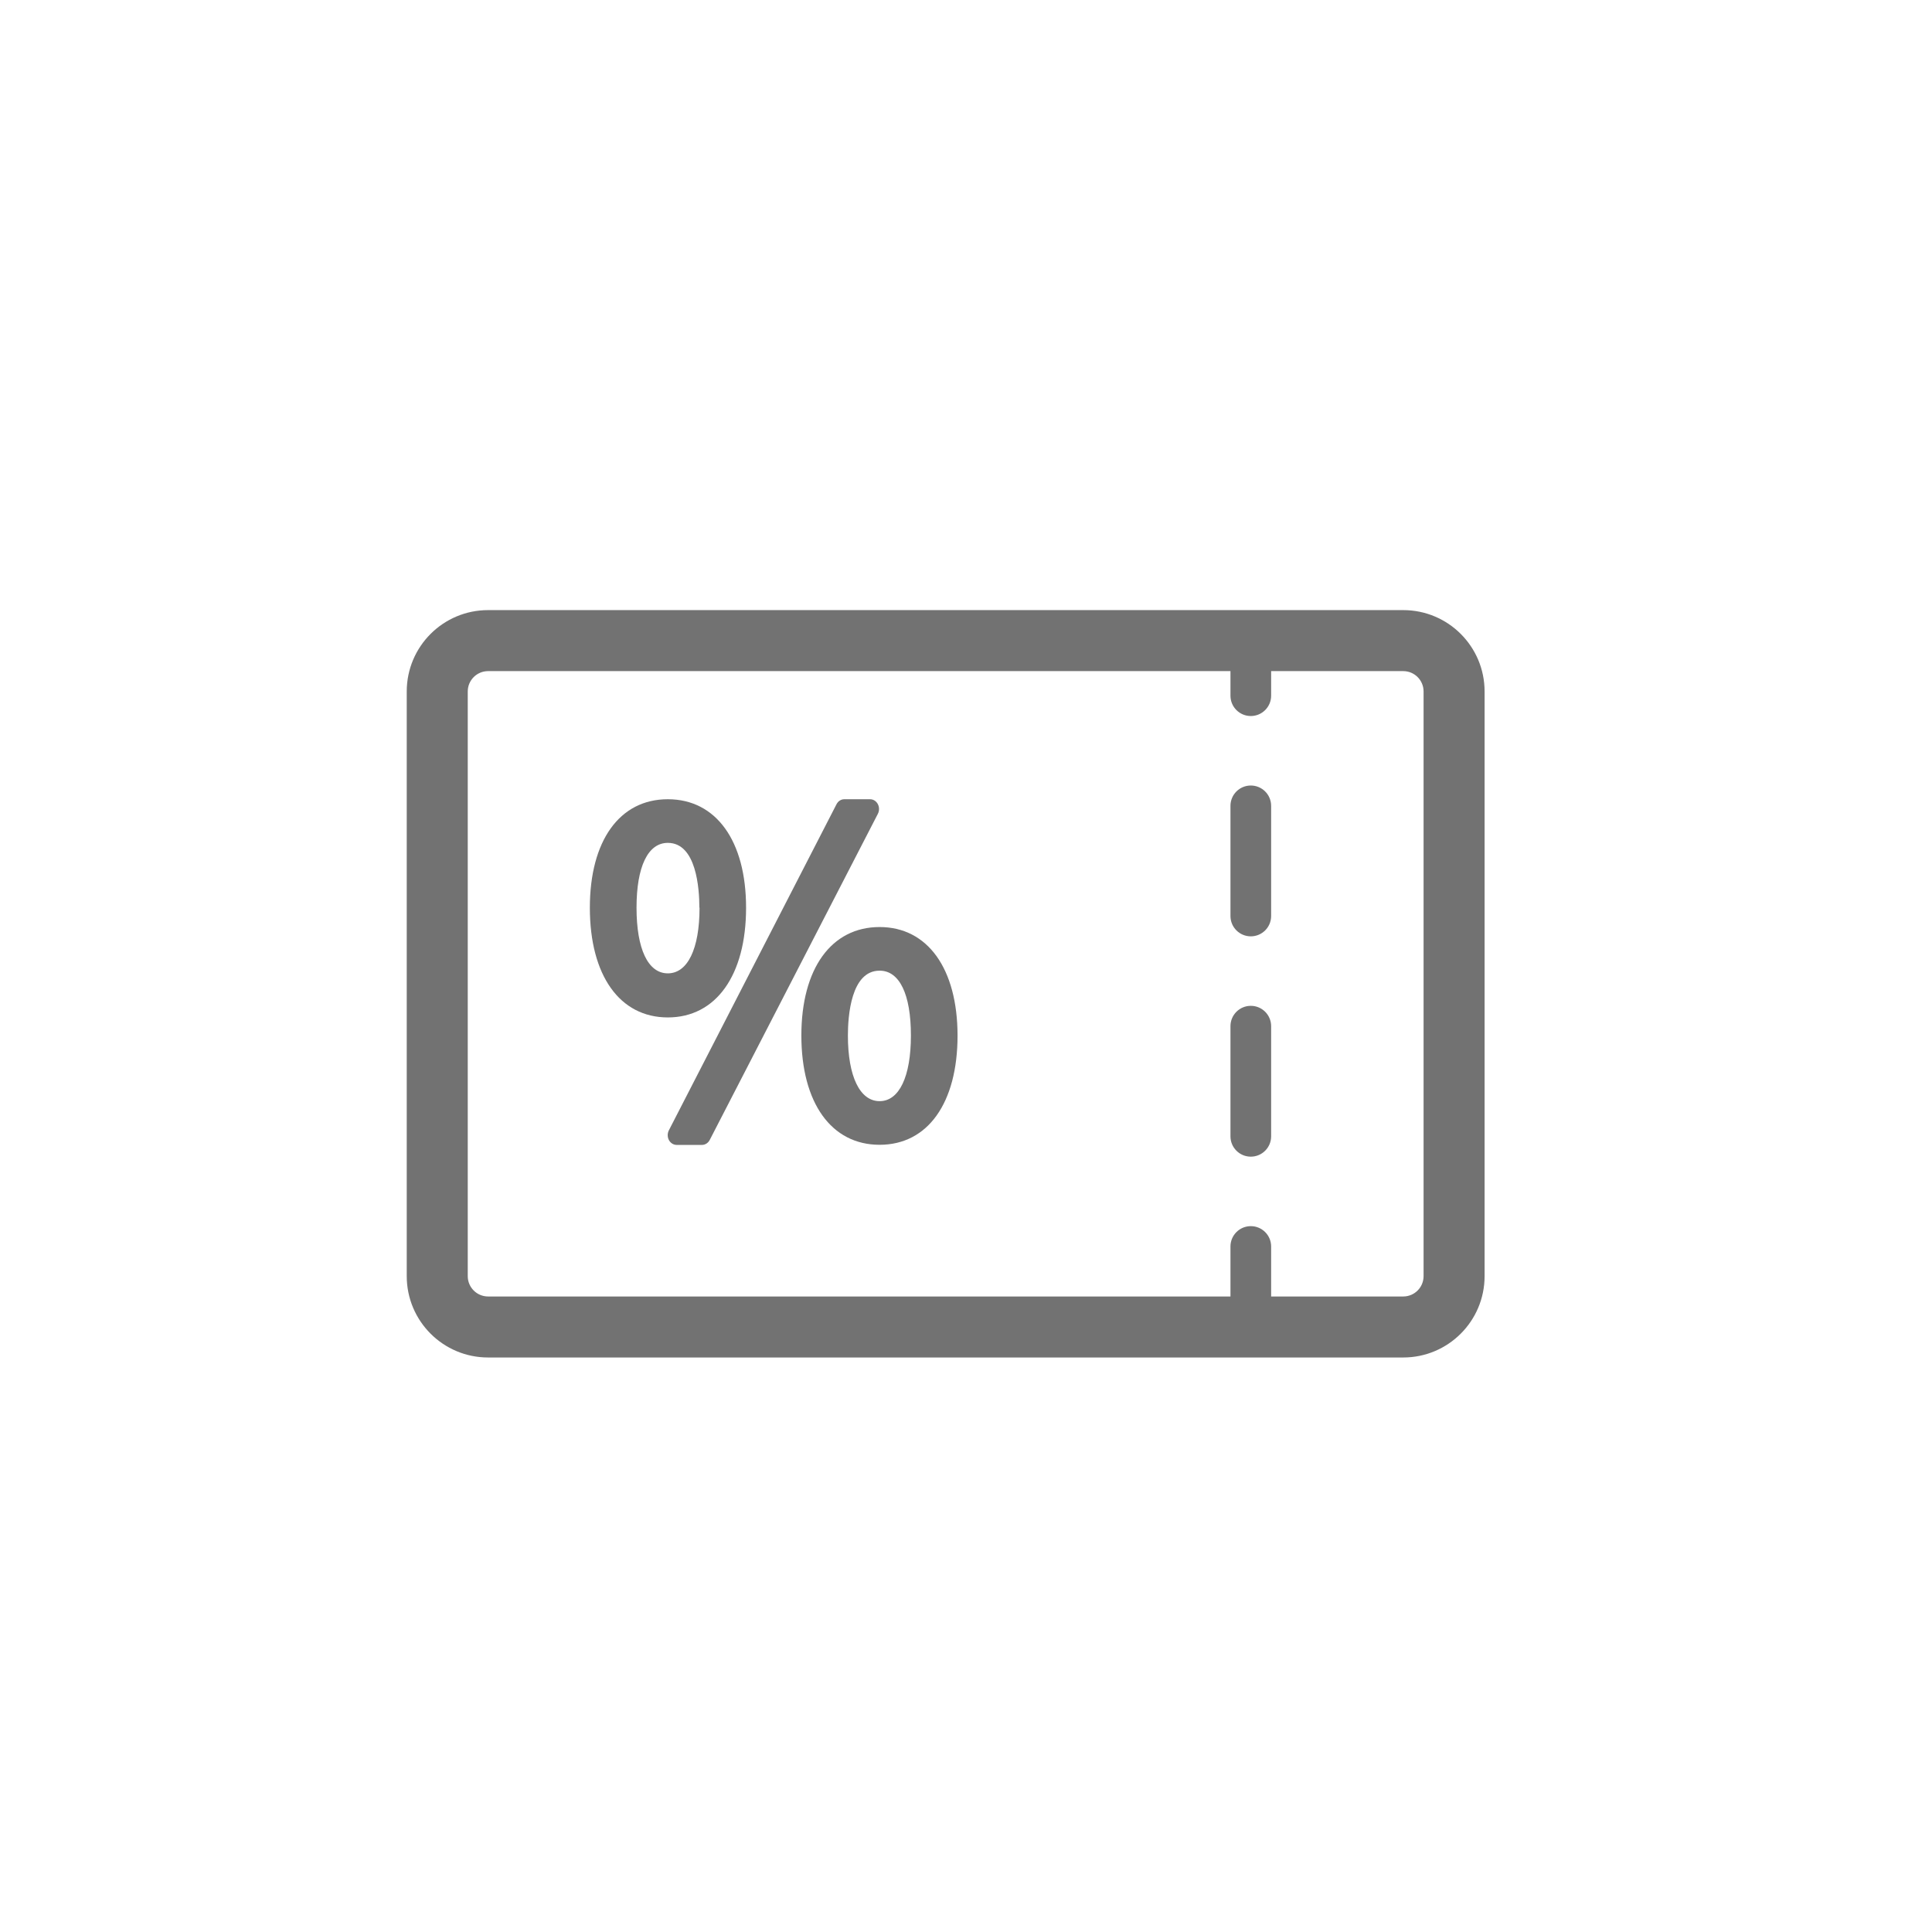 <svg width="400" height="400" viewBox="0 0 400 400" fill="none" xmlns="http://www.w3.org/2000/svg">
<path d="M154.467 187.93C154.467 174.091 148.264 165.473 138.264 165.473C128.263 165.473 122.123 174.076 122.123 187.93C122.123 201.945 128.299 210.648 138.264 210.648C148.229 210.648 154.467 201.945 154.467 187.93ZM144.832 187.93C144.832 196.441 142.376 201.522 138.264 201.522C134.151 201.522 131.786 196.441 131.786 187.93C131.786 179.419 134.151 174.506 138.264 174.506C144.158 174.506 144.797 183.894 144.797 187.93H144.832Z" fill="#727272"/>
<path d="M182.111 191.934C172.118 191.934 165.914 200.537 165.914 214.383C165.914 228.345 172.118 237.017 182.111 237.017C192.104 237.017 198.251 228.345 198.251 214.383C198.23 200.537 192.055 191.934 182.111 191.934ZM188.595 214.383C188.595 222.901 186.174 227.983 182.111 227.983C178.048 227.983 175.549 222.901 175.549 214.383C175.549 210.347 176.188 200.967 182.111 200.967C186.23 200.952 188.595 205.857 188.595 214.383Z" fill="#727272"/>
<path d="M181.744 166.48C181.581 166.173 181.347 165.919 181.067 165.742C180.786 165.566 180.468 165.473 180.144 165.473H174.804C174.475 165.472 174.151 165.568 173.868 165.751C173.584 165.933 173.35 166.196 173.19 166.511L138.487 234.012C138.327 234.32 138.242 234.669 138.242 235.023C138.242 235.378 138.327 235.727 138.487 236.034C138.653 236.34 138.888 236.594 139.169 236.771C139.451 236.947 139.77 237.041 140.094 237.042H145.33C145.658 237.042 145.98 236.947 146.264 236.766C146.547 236.585 146.782 236.324 146.944 236.011L181.737 168.525C181.904 168.215 181.993 167.863 181.994 167.503C181.995 167.144 181.909 166.791 181.744 166.48V166.48Z" fill="#727272"/>
<path fill-rule="evenodd" clip-rule="evenodd" d="M258.964 128.422C261.29 128.422 263.175 130.307 263.175 132.632L263.175 144.036C263.175 146.361 261.29 148.246 258.964 148.246C256.639 148.246 254.754 146.361 254.754 144.036L254.754 132.632C254.754 130.307 256.639 128.422 258.964 128.422ZM258.964 162.632C261.29 162.632 263.175 164.518 263.175 166.843L263.175 189.65C263.175 191.975 261.29 193.86 258.964 193.86C256.639 193.86 254.754 191.975 254.754 189.65L254.754 166.843C254.754 164.518 256.639 162.632 258.964 162.632ZM258.964 208.246C261.29 208.246 263.175 210.132 263.175 212.457L263.175 235.264C263.175 237.589 261.29 239.475 258.964 239.475C256.639 239.475 254.754 237.589 254.754 235.264L254.754 212.457C254.754 210.132 256.639 208.246 258.964 208.246ZM258.964 253.86C261.29 253.86 263.175 255.746 263.175 258.071L263.175 269.475C263.175 271.8 261.29 273.685 258.964 273.685C256.639 273.685 254.754 271.8 254.754 269.475L254.754 258.071C254.754 255.746 256.639 253.86 258.964 253.86Z" fill="#727272"/>
<path fill-rule="evenodd" clip-rule="evenodd" d="M84.211 143.159C84.211 133.857 91.751 126.316 101.053 126.316H290.527C299.828 126.316 307.369 133.857 307.369 143.159L307.369 264.211C307.369 273.513 299.828 281.053 290.527 281.053H101.053C91.751 281.053 84.211 273.513 84.211 264.211L84.211 143.159ZM101.053 138.948C98.728 138.948 96.843 140.833 96.843 143.159L96.843 264.211C96.843 266.537 98.728 268.422 101.053 268.422H290.527C292.852 268.422 294.737 266.537 294.737 264.211L294.737 143.159C294.737 140.833 292.852 138.948 290.527 138.948H101.053Z" fill="#727272"/>
</svg>
